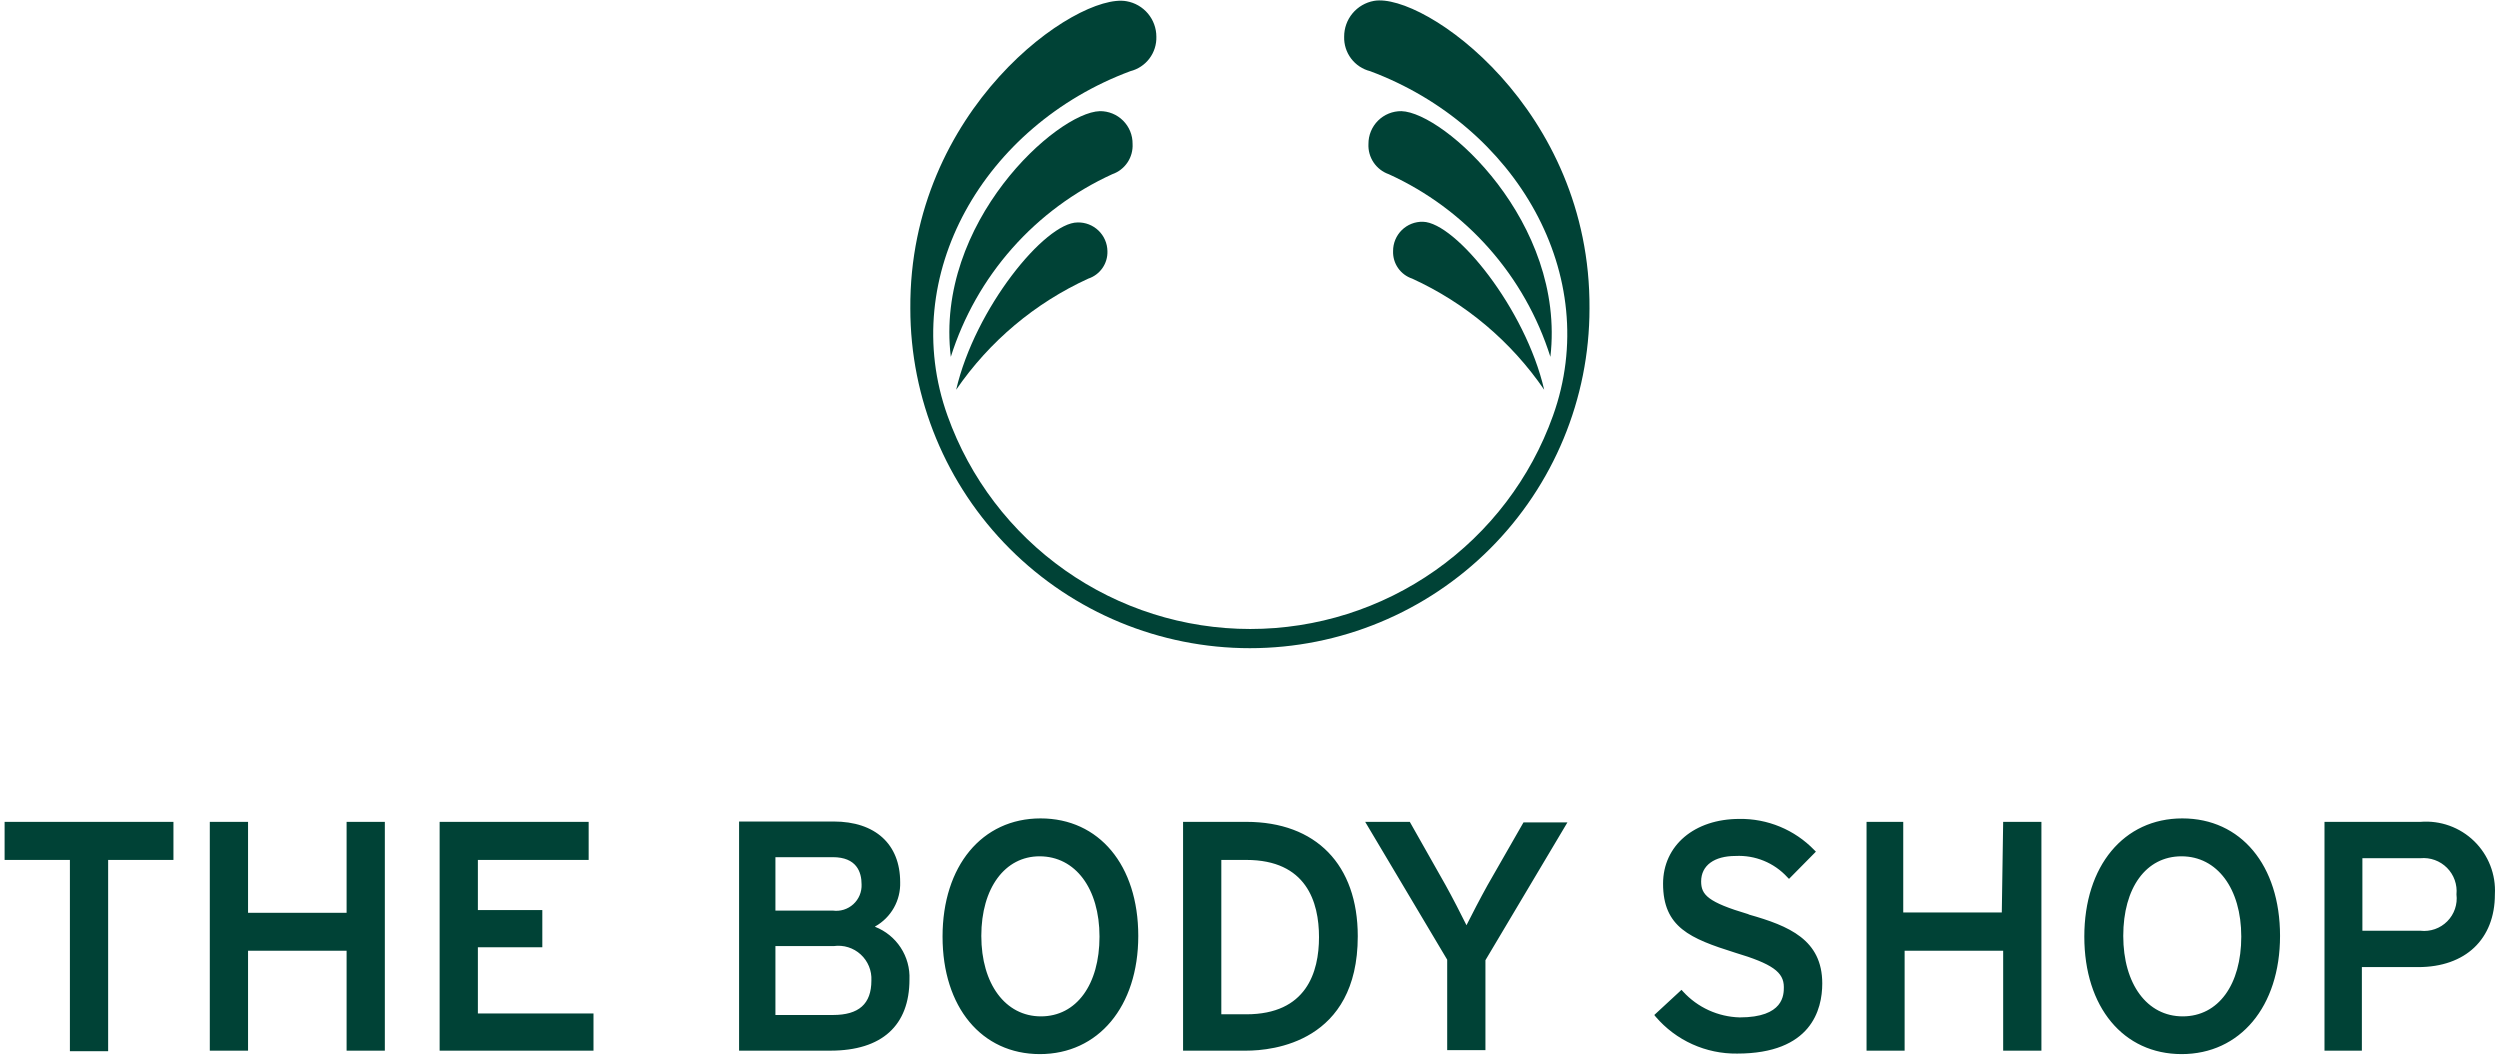 <svg width="252" height="107" viewBox="0 0 252 107" fill="none" xmlns="http://www.w3.org/2000/svg">
<path d="M243.982 93.818H238.129V86.507H243.982C244.472 86.461 244.965 86.524 245.428 86.691C245.89 86.859 246.31 87.126 246.657 87.475C247.004 87.823 247.269 88.244 247.434 88.707C247.599 89.171 247.66 89.665 247.612 90.154C247.673 90.647 247.621 91.147 247.461 91.617C247.301 92.087 247.036 92.514 246.686 92.867C246.337 93.22 245.912 93.489 245.443 93.654C244.975 93.818 244.475 93.875 243.982 93.818ZM243.982 82.843H234.309V105.906H238.077V97.483H243.756C248.515 97.483 251.485 94.669 251.485 90.154C251.54 89.163 251.382 88.171 251.022 87.246C250.662 86.321 250.108 85.484 249.397 84.791C248.686 84.098 247.835 83.566 246.901 83.23C245.967 82.894 244.971 82.762 243.982 82.843ZM219.894 86.316C223.489 86.316 225.92 89.564 225.92 94.409C225.92 99.254 223.611 102.45 220.016 102.45C216.421 102.45 214.024 99.185 214.024 94.339C214.024 89.494 216.317 86.316 219.894 86.316ZM219.981 82.495C214.076 82.495 210.099 87.288 210.099 94.409C210.099 101.529 214.042 106.253 219.912 106.253C225.782 106.253 229.828 101.477 229.828 94.339C229.828 87.202 225.868 82.495 219.981 82.495ZM201.781 91.978H191.847V82.843H188.148V105.906H191.986V95.833H201.919V105.906H205.775V82.843H201.919L201.781 91.978ZM176.234 92.151C172.135 90.936 171.475 90.189 171.475 88.852C171.475 87.236 172.795 86.281 174.949 86.281C175.921 86.232 176.892 86.398 177.792 86.767C178.693 87.137 179.501 87.7 180.159 88.417L180.332 88.591L183.042 85.847L182.868 85.673C181.892 84.665 180.719 83.868 179.423 83.331C178.126 82.793 176.734 82.526 175.331 82.547C170.798 82.547 167.637 85.222 167.637 89.077C167.637 93.471 170.364 94.6 174.879 96.024C178.648 97.153 179.811 97.986 179.811 99.497C179.811 100.262 179.811 102.554 175.365 102.554C174.287 102.526 173.225 102.281 172.243 101.834C171.261 101.386 170.38 100.745 169.652 99.949L169.495 99.775L166.752 102.311L166.89 102.484C167.904 103.668 169.165 104.615 170.584 105.257C172.004 105.899 173.547 106.221 175.105 106.201C182.573 106.201 183.684 101.772 183.684 99.133C183.684 94.722 180.332 93.332 176.286 92.186L176.234 92.151ZM149.94 89.234C149.246 90.484 148.325 92.255 147.822 93.263C147.318 92.238 146.38 90.415 145.703 89.199L142.108 82.843H137.61L145.877 96.736V105.854H149.732V96.788L157.999 82.895H153.57L149.94 89.234ZM123.109 86.681H125.627C131.688 86.681 132.956 90.918 132.956 94.461C132.956 98.004 131.688 102.241 125.627 102.241H123.109V86.681ZM125.627 82.843H119.253V105.906H125.627C128.267 105.906 136.863 105.072 136.863 94.374C136.863 87.167 132.66 82.843 125.627 82.843ZM104.786 86.316C108.399 86.316 110.83 89.564 110.83 94.409C110.83 99.254 108.503 102.45 104.925 102.45C101.348 102.45 98.916 99.185 98.916 94.339C98.916 89.494 101.313 86.316 104.786 86.316ZM104.891 82.495C98.986 82.495 95.009 87.288 95.009 94.409C95.009 101.529 98.951 106.253 104.821 106.253C110.691 106.253 114.738 101.477 114.738 94.339C114.738 87.202 110.778 82.495 104.891 82.495ZM83.946 91.787H78.163V86.403H83.946C86.343 86.403 86.847 87.896 86.847 89.147C86.863 89.52 86.797 89.893 86.653 90.239C86.509 90.584 86.291 90.894 86.014 91.146C85.738 91.397 85.409 91.585 85.052 91.696C84.694 91.807 84.317 91.838 83.946 91.787ZM83.946 102.311H78.163V95.364H84.05C84.537 95.297 85.031 95.338 85.5 95.484C85.969 95.63 86.399 95.878 86.76 96.21C87.122 96.542 87.406 96.949 87.592 97.403C87.778 97.858 87.862 98.347 87.836 98.837C87.836 101.199 86.569 102.311 83.964 102.311H83.946ZM88.219 93.384C89.007 92.942 89.659 92.292 90.103 91.505C90.547 90.718 90.766 89.824 90.737 88.921C90.737 85.1 88.236 82.808 84.033 82.808H74.499V105.906H83.703C88.913 105.906 91.674 103.353 91.674 98.733C91.723 97.596 91.414 96.472 90.791 95.519C90.168 94.566 89.262 93.831 88.201 93.419L88.219 93.384ZM48.17 95.486H54.666V91.734H48.17V86.681H59.337V82.843H44.315V105.906H59.824V102.155H48.17V95.486ZM34.937 92.012H25.003V82.843H21.148V105.906H25.003V95.833H34.937V105.906H38.792V82.843H34.937V92.012ZM0.464 86.681H7.046V105.958H10.901V86.681H17.483V82.843H0.464V86.681Z" fill="#004236"/>
<path d="M138.495 0.089C137.649 0.241 136.884 0.686 136.334 1.347C135.784 2.008 135.486 2.842 135.491 3.702C135.467 4.493 135.714 5.268 136.191 5.9C136.668 6.532 137.346 6.981 138.113 7.175C152.806 12.663 161.611 27.772 156.54 41.909C154.29 48.2 150.15 53.642 144.688 57.489C139.225 61.337 132.707 63.402 126.026 63.402C119.345 63.402 112.827 61.337 107.364 57.489C101.902 53.642 97.762 48.2 95.512 41.909C90.441 27.755 99.229 12.646 113.939 7.175C114.706 6.981 115.384 6.532 115.861 5.9C116.338 5.268 116.585 4.493 116.561 3.702C116.562 2.847 116.26 2.02 115.711 1.365C115.161 0.711 114.398 0.271 113.557 0.124C108.555 -0.796 91.622 10.961 91.761 31.107C91.761 40.185 95.368 48.892 101.787 55.311C108.206 61.73 116.913 65.337 125.991 65.337C135.07 65.337 143.776 61.73 150.196 55.311C156.615 48.892 160.221 40.185 160.221 31.107C160.36 10.961 143.497 -0.796 138.495 0.089Z" fill="#004236"/>
<path d="M155.654 39.286C152.32 34.413 147.721 30.541 142.351 28.085C141.772 27.893 141.271 27.518 140.923 27.017C140.575 26.516 140.4 25.916 140.423 25.306C140.421 24.913 140.497 24.524 140.648 24.161C140.799 23.799 141.021 23.47 141.301 23.194C141.581 22.919 141.914 22.703 142.279 22.558C142.645 22.414 143.035 22.344 143.428 22.354C146.728 22.423 153.761 31.107 155.654 39.286Z" fill="#004236"/>
<path d="M141.257 11.204C140.821 11.2 140.389 11.282 139.986 11.446C139.583 11.61 139.216 11.852 138.907 12.159C138.598 12.466 138.354 12.832 138.188 13.234C138.022 13.637 137.937 14.068 137.94 14.504C137.906 15.166 138.087 15.822 138.456 16.373C138.826 16.924 139.363 17.34 139.989 17.56C143.843 19.315 147.285 21.861 150.092 25.032C152.898 28.204 155.006 31.93 156.279 35.969C157.842 22.423 145.581 11.326 141.257 11.204Z" fill="#004236"/>
<path d="M96.381 39.286C99.722 34.413 104.326 30.54 109.701 28.085C110.28 27.893 110.781 27.518 111.129 27.017C111.477 26.516 111.652 25.916 111.629 25.306C111.622 24.919 111.539 24.537 111.384 24.183C111.229 23.828 111.006 23.508 110.726 23.239C110.447 22.972 110.118 22.762 109.757 22.621C109.396 22.481 109.011 22.414 108.624 22.423C105.325 22.423 98.274 31.107 96.381 39.286Z" fill="#004236"/>
<path d="M110.865 11.204C111.299 11.2 111.731 11.282 112.133 11.446C112.535 11.61 112.901 11.853 113.208 12.16C113.516 12.468 113.759 12.833 113.923 13.236C114.087 13.638 114.169 14.069 114.164 14.504C114.201 15.167 114.021 15.824 113.651 16.375C113.282 16.927 112.742 17.343 112.115 17.56C108.265 19.318 104.827 21.865 102.023 25.036C99.22 28.208 97.114 31.932 95.842 35.969C94.21 22.423 106.523 11.326 110.865 11.204Z" fill="#004236"/>
</svg>
